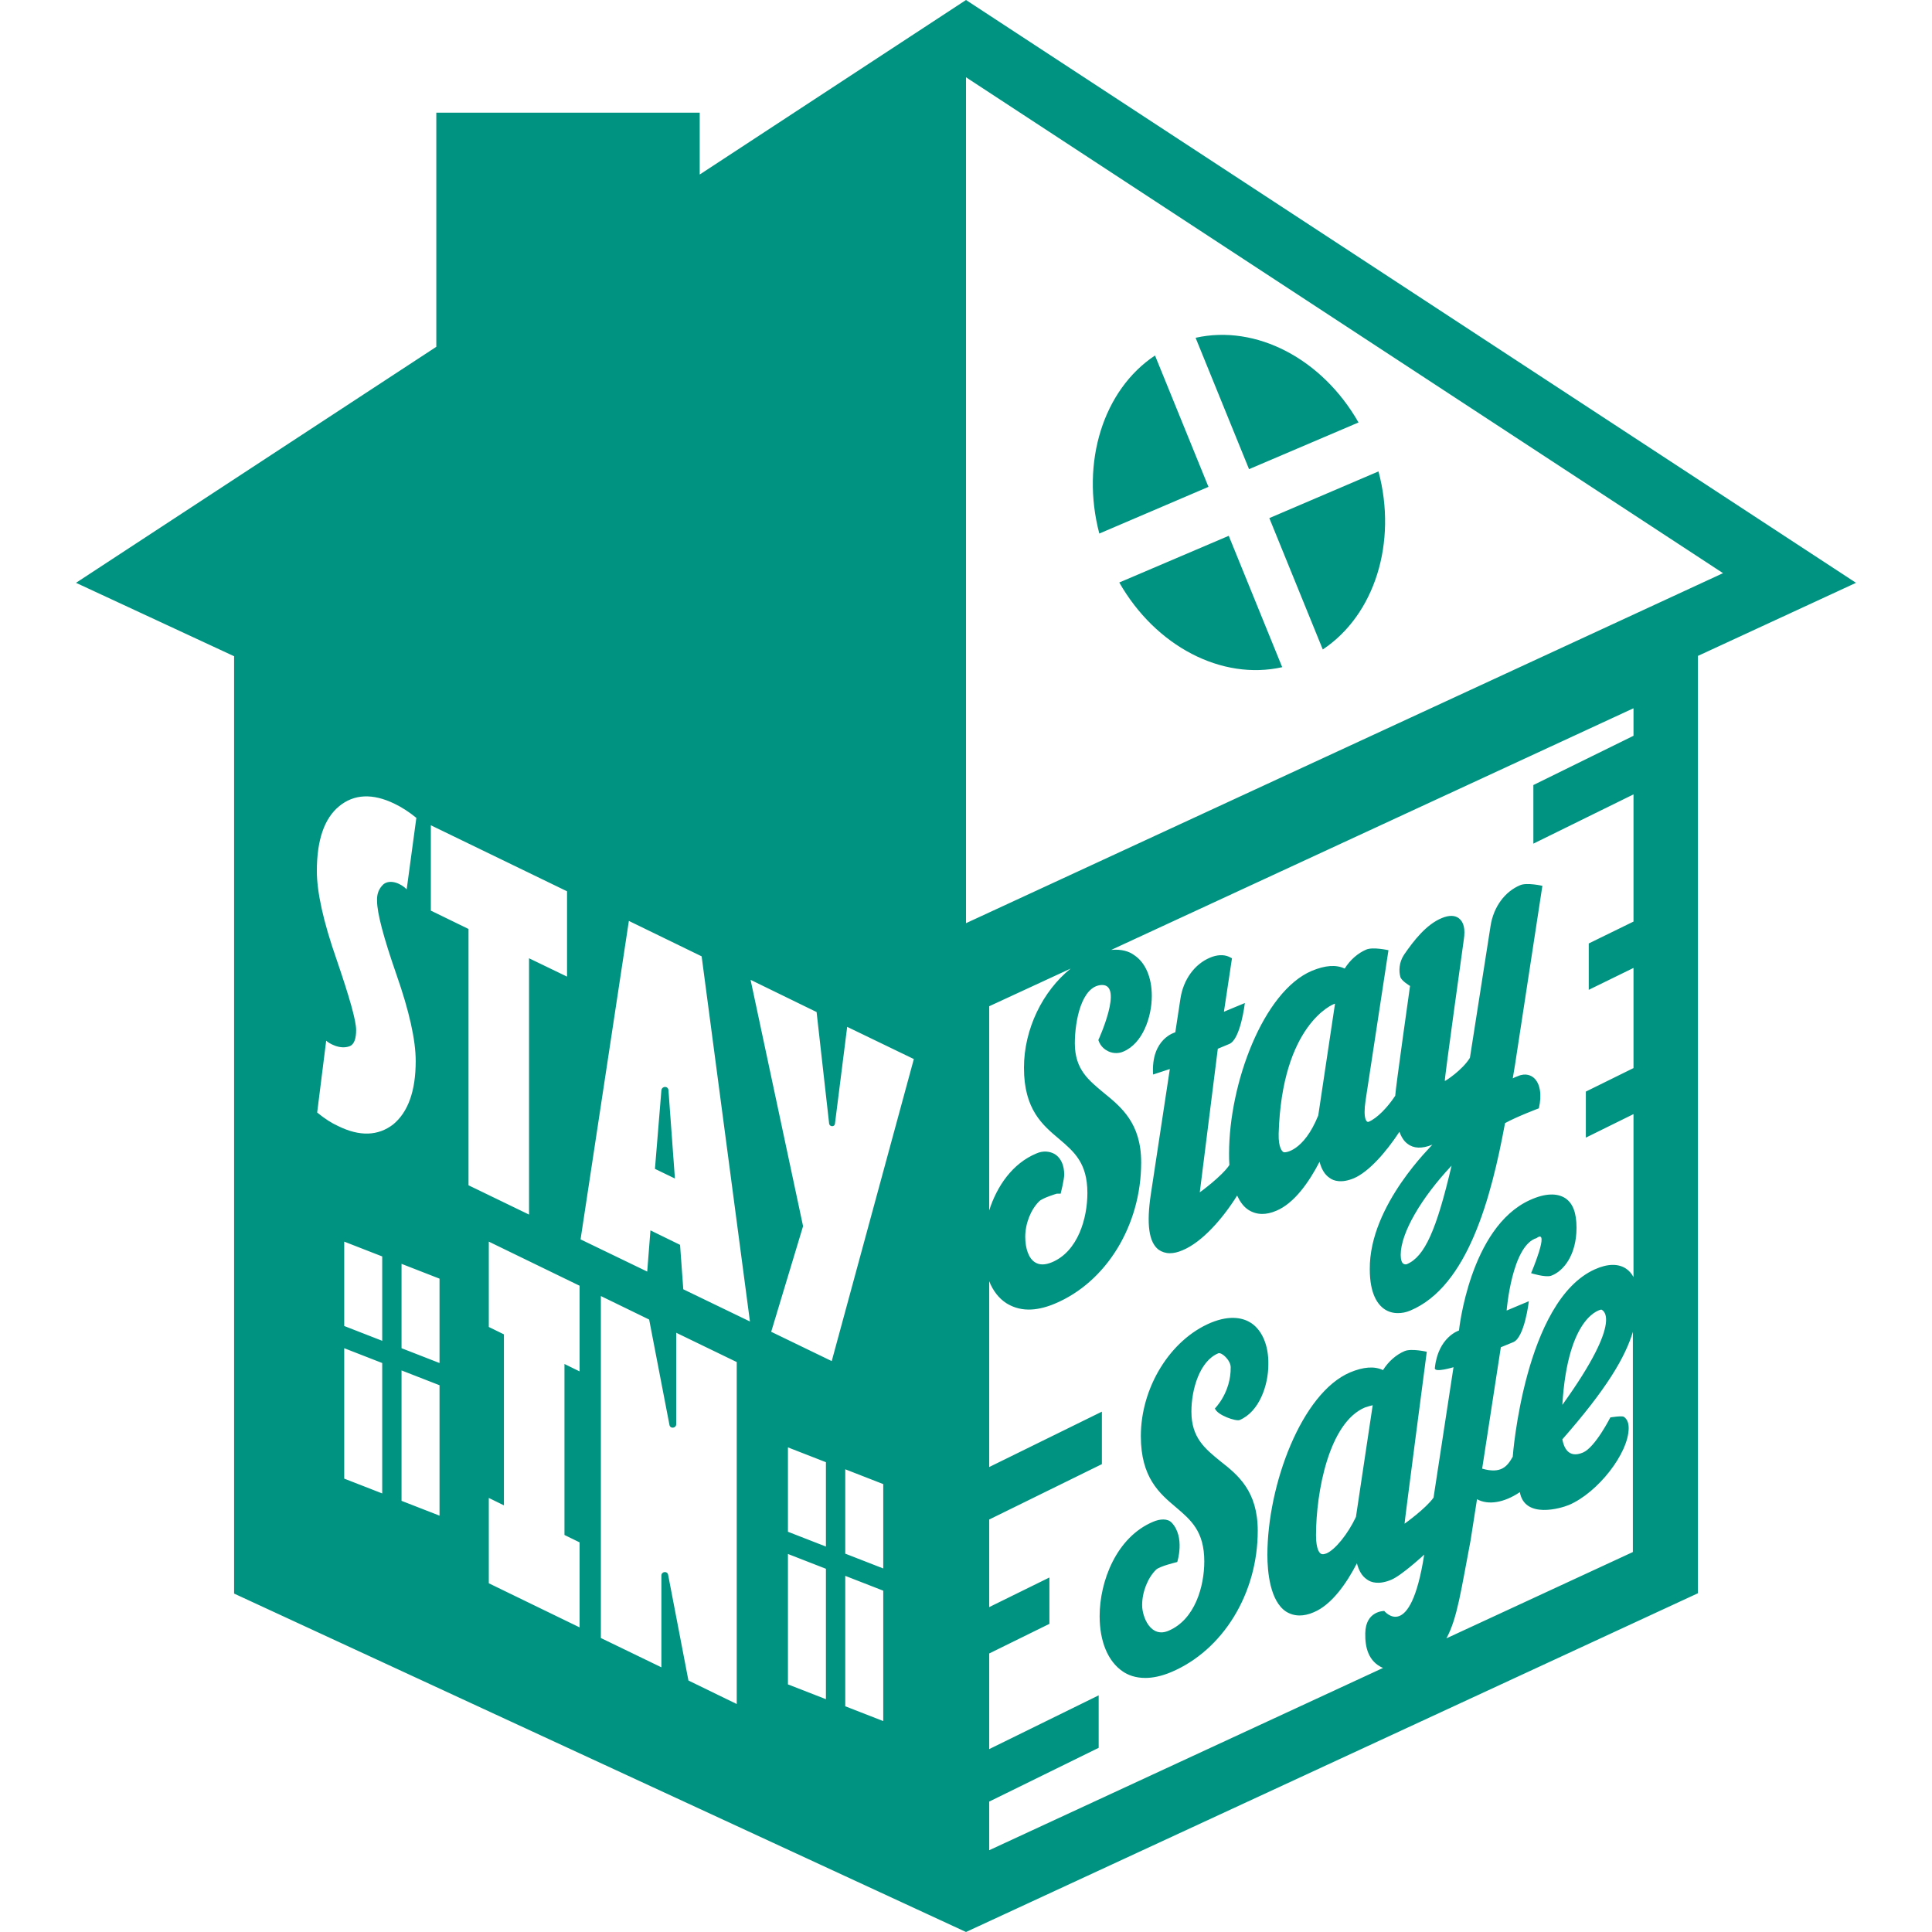 <?xml version="1.0" encoding="utf-8"?>
<!-- Generator: Adobe Illustrator 19.0.0, SVG Export Plug-In . SVG Version: 6.00 Build 0)  -->
<svg version="1.1" id="Layer_1" xmlns="http://www.w3.org/2000/svg" xmlns:xlink="http://www.w3.org/1999/xlink" x="0px" y="0px"
	 width="600px" height="600px" viewBox="0 0 600 600" style="enable-background:new 0 0 600 600;" xml:space="preserve">
<style type="text/css">
	.st0{fill:#009382;}
</style>
<path id="color_x5F_1_1_" class="st0" d="M207.6,338.6l2,27.4l-6.2-3l2-24.4C205.6,337.2,207.5,337.2,207.6,338.6z M576.4,181
	l-49.1,22.7v291.1L300,600L72.7,494.9V203.8L23.6,181l111.9-73.3V35h81.8v19.2L300,0L576.4,181z M118.7,423.3l-11.8-4.6v40.5
	l11.8,4.6V423.3z M118.7,390.2l-11.8-4.6v26.2l11.8,4.6V390.2z M129.1,329.5c0-6.5-2-15.5-6-26.9c-4-11.5-6-19.1-6-22.8
	c-0.1-2.1,0.5-3.8,2-5.2c2.2-1.7,5.6-0.1,7.2,1.6l3-22.2c-2.2-1.8-4.5-3.3-6.8-4.4c-6.8-3.3-12.6-3-17.2,0.8
	c-4.6,3.8-6.9,10.5-6.9,20.1c0,6.5,2,15.7,6.1,27.4c4,11.7,6.1,19,6.1,22c0,2.4-0.5,4.4-2,5c-3.1,1.2-6.6-1-7.3-1.7l-2.8,22.3
	c2.3,1.9,4.5,3.3,6.5,4.2c6.7,3.3,12.4,3.1,17.1-0.5C126.7,345.4,129.1,338.9,129.1,329.5z M136.5,430.2l-11.8-4.6v40.5l11.8,4.6
	V430.2z M136.5,397.1l-11.8-4.6v26.2l11.8,4.6V397.1z M145.5,288.5v79.6l18.8,9.1v-79.6l11.8,5.7v-26.5l-42.3-20.5v26.5L145.5,288.5
	z M180,399.3l-28.2-13.7v26.5l4.7,2.3v53.1l-4.7-2.3v26.5l28.2,13.7V479l-4.7-2.3v-53.1l4.7,2.3V399.3z M228.8,423l-18.8-9.1v28.4
	c0,1.3-1.9,1.5-2.1,0.2l-6.3-32.7l-15-7.3v106.2l18.8,9.1v-28.5c0-1.3,1.9-1.5,2.1-0.2l6.3,32.8l15,7.3V423z M232.9,410.4l-15-113.4
	L195.3,286l-15,98.9l20.7,10l1-12.8l9.2,4.5l1,13.8L232.9,410.4z M256.5,487.2l-11.8-4.6v40.5l11.8,4.6V487.2z M256.5,454.1
	l-11.8-4.6v26.2l11.8,4.6V454.1z M274.3,494l-11.8-4.6v40.5l11.8,4.6V494z M274.3,460.9l-11.8-4.6v26.2l11.8,4.6V460.9z
	 M283.8,328.9l-20.7-10l-3.8,30.1c-0.1,1-1.6,1-1.8,0l-3.9-34.7l-20.5-10l16.3,76.5l-9.9,32.8l18.8,9.1L283.8,328.9z M507.2,413.3
	c-2.4,8.2-8.3,18.1-22,33.7c0.4,2.2,1.7,6.1,6.4,4.1c3.8-1.6,8.5-10.9,8.5-10.9s3.5-0.6,4.2-0.2c0.7,0.5,1.5,1.4,1.5,3.5
	c0,7.8-9.6,20.1-18.6,23.9c-2.4,1-13.7,4.4-15.2-4c-4.9,3.3-9.8,4.1-13.3,2.2l-2,12.8c-2.9,15.1-4.1,24.2-7.5,30.4l57.9-26.8V413.3z
	 M497.3,406.7c0,0-10.4,1.4-12.1,29.6C504.9,408.9,497.4,406.8,497.3,406.7z M507.2,220L345.1,295c3.3-0.3,5.6,0.5,7.1,1.6
	c3.5,2.3,5.5,6.9,5.5,12.7c0,6.5-2.8,14.8-8.9,17.3c-1.1,0.5-2.9,0.7-4.6-0.1c-1-0.5-2.4-1.4-3.1-3.5c0,0,8-17.4,1-17.1
	c-6.2,0.3-8.3,11.1-8.3,18.1c0,8.1,4.2,11.4,9,15.4c5.4,4.4,11.6,9.4,11.6,21.6c0,19.5-10.8,37.2-26.9,43.9c-3.1,1.3-5.8,1.8-8,1.8
	c-3.1,0-5.4-1-7-2c-2.3-1.5-4.1-3.8-5.3-6.8v57.7l35-17.2v16.3l-35,17.2v27.2l18.7-9.2v14.4l-18.7,9.2v29.7l34-16.7v16.3l-34,16.7
	v15.1L429.5,518c-4.6-2-5.6-6.5-5.5-10.8c0.1-7,5.9-6.9,5.9-6.9s8.1,10.1,12.4-17.5c0,0-6.9,6.4-10.2,7.8c-3.8,1.6-6.3,0.9-7.6-0.1
	c-1.5-1-2.5-2.7-3.1-5c-3.3,6.4-7.9,12.9-13.4,15.2c-1.6,0.7-3.1,1-4.4,1c-1.5,0-2.9-0.4-4.2-1.2c-5-3.3-5.8-12.4-5.8-17.6
	c0-21.7,10.6-50.3,25.7-56.7c4.1-1.7,7.5-2,10.2-0.7c1.7-2.7,4.1-4.8,6.7-5.9c2.1-0.9,6.9,0.2,6.9,0.2s-7,53.4-6.9,53.4
	c0,0,6.6-4.7,9-8.1l6.2-40.5c0,0-5.9,1.8-5.8,0.3c1-9.7,7.5-11.7,7.5-11.7s3.3-32,22-40.5c4.8-2.2,8.5-2.2,11-0.6
	c2.4,1.6,3.5,4.6,3.5,9.2c0,8.4-4,13.5-7.9,14.9c-1.8,0.6-6.2-0.8-6.2-0.8s6-14.1,1.7-10.9c-4.3,3.2,0,0,0,0
	c-7.7,2.3-9.3,22.5-9.3,22.5l6.9-2.9c0,0-1.3,11.2-4.8,12.7l-3.9,1.6l-5.8,37.7c5.9,1.7,7.8-0.7,9.5-3.7c0-0.3,3.7-48.4,25.5-58.2
	c4-1.8,7.3-1.8,9.7-0.2c0.9,0.6,1.7,1.5,2.3,2.6v-50.6l-14.8,7.3V339l14.8-7.3v-31.1l-13.9,6.8v-14.4l13.9-6.8v-39.5l-31.1,15.3
	v-18.2l31.1-15.3V220z M423.9,437.1c-11.2,4.7-15.2,26.3-15.2,39.7c0,4.4,1.1,5.5,1.5,5.7c0.4,0.3,1,0.2,1.8-0.1
	c2.7-1.2,6.6-6,9.1-11.3l5.2-34.7C425.5,436.6,424.8,436.8,423.9,437.1z M318,331.6c0-12,5.8-23.8,14.5-30.8l-25.3,11.7v63.4
	c2.4-7.5,7.2-14.6,14.7-17.7c2-0.9,4.2-0.7,5.8,0.3c1.8,1.2,2.8,3.4,2.8,6.3c0,1.5-1.1,5.9-1.1,5.9l-1.2,0c0,0-4.4,1.3-5.5,2.4
	c-2.6,2.6-4.3,6.9-4.3,11c0,3.7,1.1,6.7,3,7.9c1.4,0.9,3.1,0.9,5.3,0c8.1-3.4,11-13.7,11-21.5c0-9.3-4.1-12.8-8.8-16.8
	C323.8,349.4,318,344.6,318,331.6z M535.1,178L300,24v262.7L535.1,178z M358.1,333.7c-0.7-11.2,6.9-13.1,6.9-13.1l1.6-10.5
	c0.9-5.9,4.4-10.7,9.2-12.7c2.1-0.9,4.2-1,5.8-0.3l1,0.5l-2.5,16.6l6.5-2.7c0,0-1.3,11.2-4.8,12.7l-3.6,1.5c0,0-5.6,44.6-5.6,44.6
	c0,0,6.9-5,9.2-8.5c-0.1-1.3-0.1-2.5-0.1-3.6c0-21.7,10.6-50.3,25.7-56.7c4.1-1.7,7.5-2,10.2-0.7c1.7-2.7,4.1-4.8,6.7-5.9
	c2.1-0.9,6.9,0.2,6.9,0.2l-7.1,46.6c-0.9,6,0.4,6.9,0.9,6.7c2.7-1.1,6-4.6,8.3-8.1c0.1-2.3,4.6-34.1,4.6-34.1s-2.7-1.6-3-2.8
	c-0.5-1.7-0.5-4.5,1.2-7c2.9-4.2,6.8-9.3,11.7-11.3c2.2-0.9,4-0.9,5.3,0.1c1.5,1.2,2,3.3,1.5,6.6c0,0-6.1,43.7-5.9,43.9
	c0.1,0.1,5.5-3.4,7.8-7.2l6.4-40.9c0.9-5.9,4.4-10.7,9.2-12.7c2.1-0.9,6.9,0.2,6.9,0.2l-8.5,55.6c-0.2,1.4-0.5,2.8-0.7,4.2
	c0.5-0.3,1.1-0.5,1.6-0.7c2.5-1.1,4.2-0.1,4.9,0.5c2,1.7,2.6,5.3,1.6,9.5c0,0-6.9,2.6-10.5,4.6c-4.3,23.3-11.6,50.7-29.4,58.2
	c-1.4,0.6-2.7,0.8-3.9,0.8c-1.5,0-2.9-0.4-4.1-1.2c-2.1-1.4-4.6-4.7-4.6-12.4c-0.2-20.1,19.8-38.8,19.4-38.7
	c-3.2,1.3-5.8,1.2-7.7-0.3c-1.1-0.8-1.9-2.1-2.5-3.7c-4.2,6.4-9.5,12.4-14.1,14.4c-3.8,1.6-6.3,0.9-7.6-0.1c-1.5-1-2.5-2.7-3.1-5
	c-3.3,6.4-7.9,12.9-13.4,15.2c-1.6,0.7-3.1,1-4.4,1c-1.5,0-2.9-0.4-4.2-1.2c-1.6-1-2.7-2.6-3.6-4.5c-4.5,7.2-10.9,14.5-17,17
	c-1.4,0.6-2.7,0.9-3.9,0.9c-1.3,0-2.5-0.4-3.5-1.1c-3-2.3-3.8-7.9-2.4-17.2l5.9-38.9L358.1,333.7z M435,389.7c0,1.4,0.3,2.5,0.9,2.8
	c0.4,0.2,0.8,0.2,1,0.1c5.5-2.3,9.2-10.5,13.9-30.6C441.4,372,435,382.9,435,389.7z M398.6,357.8c0.4,0.3,6.3-0.2,10.8-11.4
	l5.2-34.7c-0.7,0.1-16.5,6.6-17.5,40.4C397,356.5,398.2,357.6,398.6,357.8z M388.6,410.9c-2.3-1.5-6.3-2.7-12.6-0.1
	c-12.6,5.3-21.7,20.1-21.7,35.2c0,12.9,5.8,17.8,10.9,22.1c4.7,4,8.8,7.5,8.8,16.8c0,7.8-2.9,18-11,21.5c-5.6,2.5-8.3-4.2-8.3-7.9
	c0-4.1,1.7-8.4,4.3-11c1.1-1.1,6.6-2.4,6.6-2.4s2.5-7.7-1.7-12.2c-1.3-1.4-3.7-1.2-5.8-0.3c-11.4,4.8-16.6,18.5-16.6,29.3
	c0,7.9,2.6,14.1,7.2,17.2c1.6,1.1,3.9,2,7,2c2.2,0,4.9-0.5,8-1.8c16.1-6.8,26.9-24.4,26.9-43.9c0-12.3-6.1-17.3-11.6-21.6
	c-4.8-3.9-9-7.3-9-15.4c0-7,2.6-15.7,8.3-18.1c1.1-0.5,3.9,2.2,3.9,4.3c0.1,7.9-4.9,12.8-4.9,12.8c0.7,2.1,6.6,4.1,7.7,3.6
	c6.1-2.6,8.9-10.8,8.9-17.3C394,417.9,392,413.2,388.6,410.9z M358.7,110.4c-16.1,10.7-23.1,33.2-17.3,55.3l33.9-14.5L358.7,110.4z
	 M421.9,131.2c-11.3-19.8-31.8-30.5-50.6-26.3l16.6,40.8L421.9,131.2z M347.6,180.9c11.3,19.8,31.8,30.5,50.6,26.3l-16.6-40.8
	L347.6,180.9z M428.1,146.4l-33.9,14.5l16.6,40.8C426.9,191,434,168.5,428.1,146.4z"/>
</svg>
